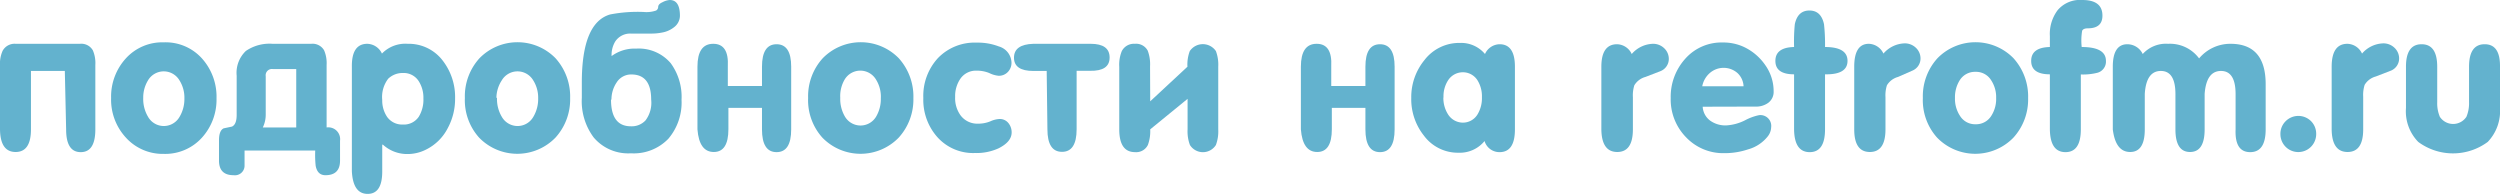 <svg xmlns="http://www.w3.org/2000/svg" viewBox="0 0 171.23 13.29"><defs><style>.cls-1{fill:#63b2ce;}</style></defs><title>podrobnosti</title><g id="Слой_2" data-name="Слой 2"><g id="Слой_1-2" data-name="Слой 1"><path class="cls-1" d="M4.44,4.86H2.12v4q0,1.55-1.05,1.55T0,8.86V4.48a2.15,2.15,0,0,1,.18-1A.93.93,0,0,1,1.07,3H5.48a.91.91,0,0,1,.88.45,2.2,2.2,0,0,1,.17,1V8.86q0,1.56-1,1.56t-1-1.55Z"/><path class="cls-1" d="M7.61,6.71A3.88,3.88,0,0,1,8.62,4a3.37,3.37,0,0,1,2.6-1.1A3.35,3.35,0,0,1,13.83,4a3.92,3.92,0,0,1,1,2.73,3.88,3.88,0,0,1-1,2.7,3.39,3.39,0,0,1-2.62,1.11A3.4,3.4,0,0,1,8.6,9.4,3.83,3.83,0,0,1,7.61,6.71Zm2.2,0A2.38,2.38,0,0,0,10.14,8,1.24,1.24,0,0,0,12.3,8a2.38,2.38,0,0,0,.33-1.26,2.22,2.22,0,0,0-.34-1.24,1.25,1.25,0,0,0-2.15,0A2.25,2.25,0,0,0,9.81,6.69Z"/><path class="cls-1" d="M21.59,10.31H16.75q0,.92,0,1.07A.66.66,0,0,1,16,12q-1,0-1-1V9.61q0-.67.32-.82l.57-.12q.32-.15.32-.8V5.19a2.07,2.07,0,0,1,.63-1.7A2.86,2.86,0,0,1,18.67,3h2.65a.91.91,0,0,1,.88.45,2.21,2.21,0,0,1,.17,1V8.73a.81.81,0,0,1,.92.91V11q0,1-1,1-.55,0-.67-.65A7.44,7.44,0,0,1,21.59,10.31ZM18,8.73h2.29v-4H18.69a.43.43,0,0,0-.49.49V7.87A2,2,0,0,1,18,8.73Z"/><path class="cls-1" d="M26.23,9.91h-.05v1.84q0,1.53-1,1.53t-1.08-1.55V4.57Q24.08,3,25.16,3a1.14,1.14,0,0,1,1,.67A2.23,2.23,0,0,1,27.93,3a2.92,2.92,0,0,1,2.4,1.16,4.07,4.07,0,0,1,.84,2.58,4.2,4.2,0,0,1-.51,2.05,3.32,3.32,0,0,1-1.49,1.46,2.79,2.79,0,0,1-1.26.3A2.46,2.46,0,0,1,26.23,9.91Zm-.05-3.07A2,2,0,0,0,26.51,8a1.26,1.26,0,0,0,1.08.53A1.23,1.23,0,0,0,28.68,8,2.24,2.24,0,0,0,29,6.74a2.09,2.09,0,0,0-.34-1.21A1.22,1.22,0,0,0,27.59,5a1.42,1.42,0,0,0-1,.39A2.06,2.06,0,0,0,26.18,6.85Z"/><path class="cls-1" d="M31.84,6.71a3.87,3.87,0,0,1,1-2.72,3.64,3.64,0,0,1,5.21,0,3.91,3.91,0,0,1,1,2.73,3.88,3.88,0,0,1-1,2.7,3.64,3.64,0,0,1-5.24,0A3.83,3.83,0,0,1,31.84,6.71Zm2.2,0A2.38,2.38,0,0,0,34.37,8a1.24,1.24,0,0,0,2.16,0,2.38,2.38,0,0,0,.33-1.26,2.22,2.22,0,0,0-.34-1.24,1.25,1.25,0,0,0-2.15,0A2.24,2.24,0,0,0,34,6.69Z"/><path class="cls-1" d="M39.85,6.7V5.65q0-4.1,1.94-4.66a9.88,9.88,0,0,1,2.3-.17,2,2,0,0,0,.85-.1.29.29,0,0,0,.14-.24q0-.2.3-.33A1.25,1.25,0,0,1,45.87,0q.7,0,.7,1.09a1,1,0,0,1-.41.78,1.81,1.81,0,0,1-.82.36,3.71,3.71,0,0,1-.73.07h-1.4a1.22,1.22,0,0,0-1.07.54,1.77,1.77,0,0,0-.25,1h0a2.66,2.66,0,0,1,1.69-.51,2.87,2.87,0,0,1,2.36,1,3.9,3.9,0,0,1,.74,2.5,3.83,3.83,0,0,1-.9,2.67,3.29,3.29,0,0,1-2.57,1,3.09,3.09,0,0,1-2.55-1.09A4.15,4.15,0,0,1,39.85,6.7Zm2,.12q0,1.83,1.36,1.83a1.29,1.29,0,0,0,1-.4,2,2,0,0,0,.39-1.43q0-1.72-1.36-1.72a1.17,1.17,0,0,0-1,.54A2.09,2.09,0,0,0,41.88,6.82Z"/><path class="cls-1" d="M49.89,7.39V8.85q0,1.56-1,1.56T47.77,8.86V4.57Q47.77,3,48.85,3t1,1.54V5.89h2.34V4.57q0-1.54,1-1.54t1,1.54V8.86q0,1.56-1,1.56t-1-1.56V7.39Z"/><path class="cls-1" d="M55.35,6.71a3.87,3.87,0,0,1,1-2.72,3.64,3.64,0,0,1,5.21,0,3.91,3.91,0,0,1,1,2.73,3.88,3.88,0,0,1-1,2.7,3.64,3.64,0,0,1-5.24,0A3.83,3.83,0,0,1,55.35,6.71Zm2.2,0A2.38,2.38,0,0,0,57.88,8,1.24,1.24,0,0,0,60,8a2.38,2.38,0,0,0,.33-1.26A2.22,2.22,0,0,0,60,5.45a1.25,1.25,0,0,0-2.15,0A2.24,2.24,0,0,0,57.55,6.69Z"/><path class="cls-1" d="M63.24,6.71a3.82,3.82,0,0,1,1-2.73A3.49,3.49,0,0,1,66.9,2.92a4,4,0,0,1,1.51.26,1.19,1.19,0,0,1,.87,1.11.9.9,0,0,1-.25.64.84.84,0,0,1-.63.26A1.83,1.83,0,0,1,67.75,5a2.22,2.22,0,0,0-.85-.16,1.29,1.29,0,0,0-1.12.55,2.1,2.1,0,0,0-.36,1.25,2,2,0,0,0,.37,1.26A1.43,1.43,0,0,0,67,8.47a2.15,2.15,0,0,0,.83-.16,1.73,1.73,0,0,1,.63-.16.75.75,0,0,1,.6.27,1,1,0,0,1,.23.65q0,.64-.9,1.09a3.63,3.63,0,0,1-1.61.32,3.29,3.29,0,0,1-2.58-1.09A3.84,3.84,0,0,1,63.24,6.71Z"/><path class="cls-1" d="M71.69,4.86h-.91q-1.33,0-1.33-.91T70.78,3h3.92Q76,3,76,3.94t-1.35.91h-.91v4q0,1.55-1,1.55t-1-1.55Z"/><path class="cls-1" d="M78.78,6.94l2.55-2.37a2.64,2.64,0,0,1,.16-1.07,1.08,1.08,0,0,1,1.79,0,2.64,2.64,0,0,1,.16,1.07V8.86a2.67,2.67,0,0,1-.16,1.07,1.05,1.05,0,0,1-1.78,0,2.66,2.66,0,0,1-.16-1.07V6.77L78.78,8.86a2.7,2.7,0,0,1-.16,1.07.89.89,0,0,1-.88.49q-1.08,0-1.08-1.56V4.57a2.47,2.47,0,0,1,.17-1.06A.93.93,0,0,1,77.73,3a.9.9,0,0,1,.88.47,2.64,2.64,0,0,1,.16,1.07Z"/><path class="cls-1" d="M91.22,7.39V8.85q0,1.56-1,1.56T89.1,8.86V4.57Q89.1,3,90.18,3t1,1.54V5.89h2.34V4.57q0-1.54,1-1.54t1,1.54V8.86q0,1.56-1,1.56t-1-1.56V7.39Z"/><path class="cls-1" d="M101.68,9.66a2.19,2.19,0,0,1-1.79.8,2.89,2.89,0,0,1-2.37-1.18,4,4,0,0,1-.86-2.57,4,4,0,0,1,.9-2.59A3,3,0,0,1,100,2.94a2.13,2.13,0,0,1,1.71.76,1.12,1.12,0,0,1,1-.67q1.05,0,1.05,1.54V8.86q0,1.56-1.05,1.56A1.06,1.06,0,0,1,101.68,9.66Zm-2.82-3a2.08,2.08,0,0,0,.33,1.19,1.21,1.21,0,0,0,1,.55,1.17,1.17,0,0,0,1-.55,2.14,2.14,0,0,0,.31-1.19,2.07,2.07,0,0,0-.31-1.17,1.18,1.18,0,0,0-1-.54,1.2,1.2,0,0,0-1,.54A2,2,0,0,0,98.87,6.69Z"/><path class="cls-1" d="M109.68,8.86V4.57q0-1.54,1.08-1.54a1.14,1.14,0,0,1,1,.67,2,2,0,0,1,1.44-.7,1.09,1.09,0,0,1,.78.3,1,1,0,0,1,.32.76.9.9,0,0,1-.54.8l-1.06.41a1.28,1.28,0,0,0-.76.57,2.29,2.29,0,0,0-.1.82V8.86q0,1.55-1.07,1.55T109.68,8.86Z"/><path class="cls-1" d="M116.62,7.31a1.28,1.28,0,0,0,.51.95,1.79,1.79,0,0,0,1.09.33,3.26,3.26,0,0,0,1.3-.35,3.59,3.59,0,0,1,.95-.35.74.74,0,0,1,.84.83,1.05,1.05,0,0,1-.24.63,2.6,2.6,0,0,1-1.34.88,5,5,0,0,1-1.62.26,3.51,3.51,0,0,1-2.63-1.09,3.7,3.7,0,0,1-1.05-2.68,3.89,3.89,0,0,1,1-2.7A3.31,3.31,0,0,1,118,2.91a3.35,3.35,0,0,1,1.41.29,3.68,3.68,0,0,1,1.49,1.25,3.09,3.09,0,0,1,.58,1.8.93.93,0,0,1-.38.8,1.4,1.4,0,0,1-.87.25Zm0-1.4h2.8A1.31,1.31,0,0,0,119,5a1.44,1.44,0,0,0-1.89,0A1.59,1.59,0,0,0,116.59,5.91Z"/><path class="cls-1" d="M122.88,5.09q-1.28,0-1.28-.92t1.28-.95a12.41,12.41,0,0,1,.05-1.56q.2-.94,1-.94t1,.94A12.41,12.41,0,0,1,125,3.22q1.54,0,1.54.95T125,5.09V8.86q0,1.56-1.05,1.56t-1.07-1.56Z"/><path class="cls-1" d="M127,8.86V4.57Q127,3,128,3a1.14,1.14,0,0,1,1,.67,2,2,0,0,1,1.44-.7,1.09,1.09,0,0,1,.78.3,1,1,0,0,1,.32.76.9.9,0,0,1-.54.8L130,5.27a1.28,1.28,0,0,0-.76.57,2.28,2.28,0,0,0-.1.82V8.86q0,1.55-1.07,1.55T127,8.86Z"/><path class="cls-1" d="M131.7,6.71a3.87,3.87,0,0,1,1-2.72,3.64,3.64,0,0,1,5.21,0,3.91,3.91,0,0,1,1,2.73,3.88,3.88,0,0,1-1,2.7,3.64,3.64,0,0,1-5.24,0A3.83,3.83,0,0,1,131.7,6.71Zm2.2,0a2.12,2.12,0,0,0,.34,1.22,1.21,1.21,0,0,0,1.07.58,1.22,1.22,0,0,0,1.08-.58,2.14,2.14,0,0,0,.33-1.22,2.09,2.09,0,0,0-.34-1.21,1.21,1.21,0,0,0-1.07-.58,1.23,1.23,0,0,0-1.08.57A2.18,2.18,0,0,0,133.9,6.7Z"/><path class="cls-1" d="M142.58,3.22q1.66,0,1.66.95a.79.79,0,0,1-.61.82,4,4,0,0,1-1.11.11V8.86q0,1.56-1.05,1.56t-1.07-1.56V5.09q-1.28,0-1.28-.92t1.28-.95V2.48A2.71,2.71,0,0,1,140.93.7a2,2,0,0,1,1.69-.7Q144,0,144,1.07q0,.87-1,.87c-.21,0-.34.06-.39.17A4.09,4.09,0,0,0,142.58,3.22Z"/><path class="cls-1" d="M144.71,8.86V4.57q0-1.54,1-1.54a1.17,1.17,0,0,1,1.05.67A2.14,2.14,0,0,1,148.5,3a2.48,2.48,0,0,1,2.12,1,2.79,2.79,0,0,1,2.15-1q2.41,0,2.41,2.77V8.86q0,1.56-1.06,1.56t-1-1.55V6.45q0-1.59-1-1.59T151,6.43V8.86q0,1.55-1,1.55t-1-1.55V6.45q0-1.59-1-1.59t-1.1,1.57V8.86q0,1.55-1,1.55T144.71,8.86Z"/><path class="cls-1" d="M156.19,9.18a1.21,1.21,0,0,1,.36-.88,1.23,1.23,0,0,1,1.74,0,1.22,1.22,0,0,1,.35.89,1.22,1.22,0,1,1-2.45,0Z"/><path class="cls-1" d="M159.7,8.86V4.57Q159.7,3,160.78,3a1.14,1.14,0,0,1,1,.67,2,2,0,0,1,1.44-.7,1.09,1.09,0,0,1,.78.3,1,1,0,0,1,.32.76.9.9,0,0,1-.54.8l-1.06.41a1.28,1.28,0,0,0-.76.57,2.28,2.28,0,0,0-.1.82V8.86q0,1.55-1.07,1.55T159.7,8.86Z"/><path class="cls-1" d="M164.79,7.4V4.57q0-1.54,1.07-1.54t1.07,1.54V7A2.38,2.38,0,0,0,167.11,8a1.09,1.09,0,0,0,1.82,0A2.39,2.39,0,0,0,169.11,7V4.57q0-1.54,1.07-1.54t1.05,1.54V7.4a3.06,3.06,0,0,1-.84,2.32,4,4,0,0,1-4.76,0A3,3,0,0,1,164.79,7.4Z"/></g></g></svg>